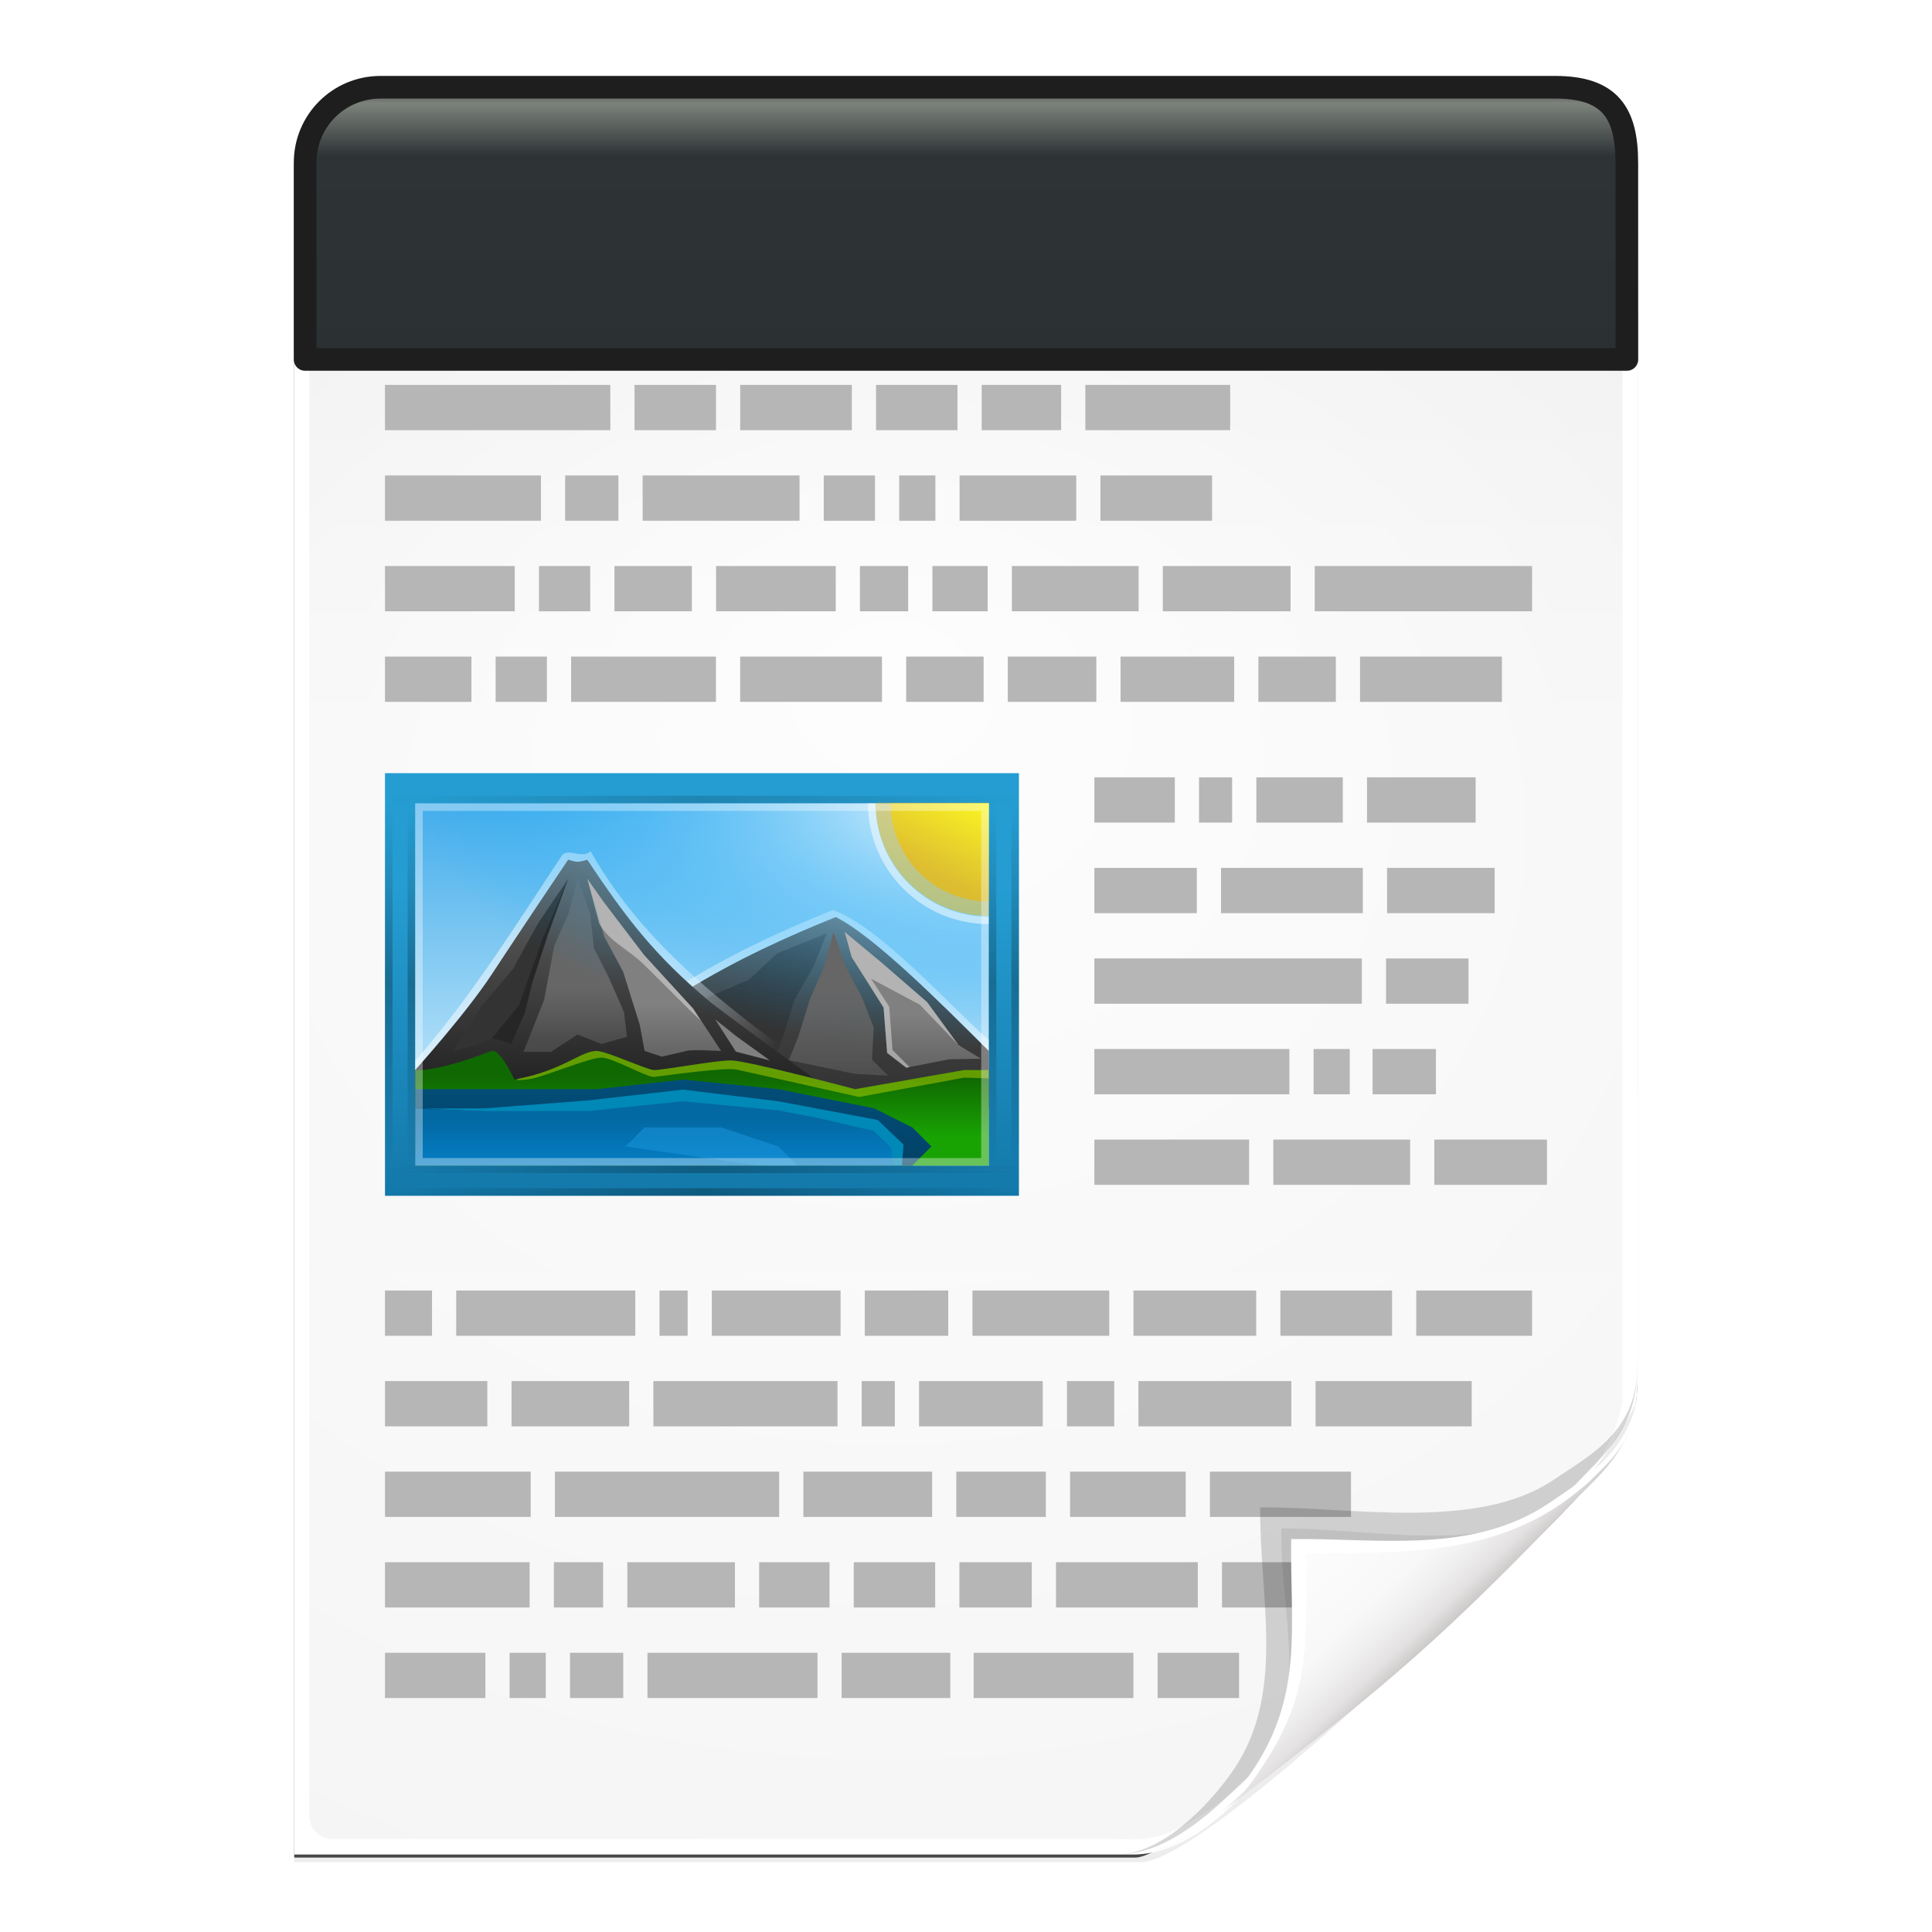 <svg height="256" width="256" xmlns="http://www.w3.org/2000/svg" xmlns:xlink="http://www.w3.org/1999/xlink">
  <defs>
    <linearGradient id="linearGradient3211">
      <stop offset="0" stop-color="#fff"/>
      <stop offset="1" stop-color="#fff" stop-opacity="0"/>
    </linearGradient>
    <linearGradient id="linearGradient1090" gradientTransform="matrix(0 1 -1 0 275.591 14.359)" gradientUnits="userSpaceOnUse" x1="-3.299" x2="33.769" y1="134.198" y2="134.198">
      <stop offset="0" stop-color="#363735"/>
      <stop offset=".071" stop-color="#7d827c"/>
      <stop offset=".259" stop-color="#2e3436"/>
      <stop offset="1" stop-color="#2b3133"/>
    </linearGradient>
    <linearGradient id="linearGradient921" gradientTransform="matrix(0 1 -1 0 276.001 -31.073)" gradientUnits="userSpaceOnUse" x1="46.419" x2="46.78" y1="41.73" y2="52.098">
      <stop offset="0" stop-color="#1d1e1d" stop-opacity="0"/>
      <stop offset="1" stop-color="#1e1e1e"/>
    </linearGradient>
    <filter id="filter3834" color-interpolation-filters="sRGB" height="1.064" width="1.081" x="-.04" y="-.032">
      <feGaussianBlur stdDeviation="1.501"/>
    </filter>
    <filter id="filter3826" color-interpolation-filters="sRGB" height="1.044" width="1.056" x="-.028" y="-.022">
      <feGaussianBlur stdDeviation="1.036"/>
    </filter>
    <linearGradient id="linearGradient4524-4" gradientUnits="userSpaceOnUse" x1="136.988" x2="136.988" y1="5.736" y2="238.537">
      <stop offset="0" stop-color="#eeecec"/>
      <stop offset=".4" stop-color="#f4f4f4"/>
      <stop offset="1" stop-color="#f6f5f5"/>
    </linearGradient>
    <filter id="filter1164" color-interpolation-filters="sRGB" height="1.096" width="1.09" x="-.045" y="-.048">
      <feGaussianBlur stdDeviation=".65"/>
    </filter>
    <radialGradient id="radialGradient5988-0" cx="64" cy="64.004" fx="63.793" fy="47.275" gradientTransform="matrix(3.368 -.169 .138 2.752 -103.406 -31.591)" gradientUnits="userSpaceOnUse" r="47.5" xlink:href="#linearGradient3211"/>
    <clipPath id="clipPath6093-7">
      <path d="m17 8-0 112h61.5c1.675 0 3.914-.565 7-3.6 8.87-8.725 16.24-13.852 23.499-21.176 2.441-2.463 3.001-4.471 3.001-6.724v-80.5z"/>
    </clipPath>
    <filter id="filter6171-8" color-interpolation-filters="sRGB" height="2.022" width="1.956" x="-.478" y="-.511">
      <feGaussianBlur stdDeviation="10.141"/>
    </filter>
    <linearGradient id="linearGradient3895-3" gradientUnits="userSpaceOnUse" x1="174.752" x2="187.811" y1="205.248" y2="219.087">
      <stop offset="0" stop-color="#fcfcfc"/>
      <stop offset=".523" stop-color="#f8f8f8"/>
      <stop offset=".723" stop-color="#f0efef"/>
      <stop offset=".89" stop-color="#e3e1e1"/>
      <stop offset="1" stop-color="#cecbcb"/>
    </linearGradient>
    <linearGradient id="linearGradient8652-8" gradientUnits="userSpaceOnUse" x1="268.768" x2="268.768" y1="105.635" y2="185.635">
      <stop offset="0" stop-color="#259dd2"/>
      <stop offset="1" stop-color="#025583"/>
    </linearGradient>
    <linearGradient id="linearGradient19761-6" gradientTransform="matrix(9.818 0 0 8 -1897.102 4747.733)" gradientUnits="userSpaceOnUse" x1="230" x2="230" y1="-581.638" y2="-577.573">
      <stop offset="0" stop-color="#44adeb"/>
      <stop offset="1" stop-color="#aadcf7"/>
    </linearGradient>
    <linearGradient id="linearGradient8608" gradientTransform="matrix(-8.866 0 0 8.107 3418.648 -9416.927)" gradientUnits="userSpaceOnUse" x1="345" x2="345" y1="1173" y2="1178">
      <stop offset="0" stop-color="#666"/>
      <stop offset="1" stop-color="#333"/>
    </linearGradient>
    <linearGradient id="linearGradient8680" gradientUnits="userSpaceOnUse" x1="317.464" x2="332.136" xlink:href="#linearGradient3211" y1="116.754" y2="126.476"/>
    <linearGradient id="linearGradient8604" gradientTransform="matrix(8.866 0 0 8.107 -2775.112 -9414.427)" gradientUnits="userSpaceOnUse" x1="345" x2="345" y1="1173.911" y2="1178">
      <stop offset="0" stop-color="#666"/>
      <stop offset="1" stop-color="#1a1a1a"/>
    </linearGradient>
    <linearGradient id="linearGradient9085" gradientUnits="userSpaceOnUse" x1="327.31" x2="327.31" y1="138.807" y2="130.906">
      <stop offset="0" stop-color="#18a303"/>
      <stop offset="1" stop-color="#106802"/>
    </linearGradient>
    <linearGradient id="linearGradient8598" gradientTransform="matrix(8.866 0 0 8.107 -2775.112 -9404.327)" gradientUnits="userSpaceOnUse" x1="345" x2="345" y1="1173" y2="1178">
      <stop offset="0" stop-color="#0369a3"/>
      <stop offset="1" stop-color="#023f62"/>
    </linearGradient>
    <linearGradient id="linearGradient8633" gradientUnits="userSpaceOnUse" x1="308.143" x2="308.143" xlink:href="#linearGradient8627" y1="118.914" y2="125.871"/>
    <linearGradient id="linearGradient8627">
      <stop offset="0" stop-color="#666"/>
      <stop offset="1" stop-color="#666" stop-opacity=".5"/>
    </linearGradient>
    <radialGradient id="radialGradient8546" cx="-1535.304" cy="-842.908" gradientTransform="matrix(-3.316 0 0 -7.584 -5185.003 -6753.078)" gradientUnits="userSpaceOnUse" r="10">
      <stop offset="0" stop-color="#fff"/>
      <stop offset="1" stop-color="#00a8ff" stop-opacity="0"/>
    </radialGradient>
    <linearGradient id="linearGradient8633-1" gradientUnits="userSpaceOnUse" x1="308.143" x2="308.143" xlink:href="#linearGradient8627" y1="118.914" y2="130.624"/>
    <linearGradient id="linearGradient8641" gradientUnits="userSpaceOnUse" x1="320.318" x2="320.318" xlink:href="#linearGradient8635" y1="121.327" y2="127.546"/>
    <linearGradient id="linearGradient8635">
      <stop offset="0" stop-color="#808080"/>
      <stop offset="1" stop-color="#666"/>
    </linearGradient>
    <linearGradient id="linearGradient8641-8" gradientUnits="userSpaceOnUse" x1="320.318" x2="320.318" xlink:href="#linearGradient8635" y1="122.577" y2="129.047"/>
    <linearGradient id="linearGradient9159" gradientUnits="userSpaceOnUse" x1="308.143" x2="308.143" y1="136.635" y2="142.761">
      <stop offset="0" stop-color="#0369a3"/>
      <stop offset="1" stop-color="#047fc6"/>
    </linearGradient>
    <linearGradient id="linearGradient10761" gradientTransform="matrix(1.714 0 0 2.773 -661.567 -3409.568)" gradientUnits="userSpaceOnUse" x1="445.695" x2="441.388" y1="1103.578" y2="1099.82">
      <stop offset="0" stop-color="#e9b913"/>
      <stop offset="1" stop-color="#ff0"/>
    </linearGradient>
    <linearGradient id="linearGradient7410" gradientTransform="matrix(.524 0 0 1 289.177 1337.273)" gradientUnits="userSpaceOnUse" x1="-17" x2="144" xlink:href="#linearGradient8074-2" y1="-1194.638" y2="-1194.638"/>
    <linearGradient id="linearGradient8074-2">
      <stop offset="0" stop-opacity="0"/>
      <stop offset=".493"/>
      <stop offset="1" stop-opacity="0"/>
    </linearGradient>
    <linearGradient id="linearGradient7414" gradientTransform="matrix(.524 0 0 1 289.177 1288.273)" gradientUnits="userSpaceOnUse" x1="-17" x2="144" xlink:href="#linearGradient8074-2" y1="-1194.638" y2="-1194.638"/>
    <linearGradient id="linearGradient20129" gradientTransform="matrix(.298 0 0 1 99.703 910.87)" gradientUnits="userSpaceOnUse" x1="-17" x2="144" xlink:href="#linearGradient8074-2" y1="-1194.638" y2="-1194.638"/>
    <linearGradient id="linearGradient20133" gradientTransform="matrix(.298 0 0 1 99.703 833.87)" gradientUnits="userSpaceOnUse" x1="-17" x2="144" xlink:href="#linearGradient8074-2" y1="-1194.638" y2="-1194.638"/>
    <linearGradient id="linearGradient20141" gradientTransform="matrix(.298 0 0 1 99.703 913.87)" gradientUnits="userSpaceOnUse" x1="-17" x2="144" xlink:href="#linearGradient8074-2" y1="-1194.638" y2="-1194.638"/>
    <linearGradient id="linearGradient20145" gradientTransform="matrix(.524 0 0 1 289.177 1340.273)" gradientUnits="userSpaceOnUse" x1="-17" x2="144" xlink:href="#linearGradient8074-2" y1="-1194.638" y2="-1194.638"/>
    <linearGradient id="linearGradient20149" gradientTransform="matrix(.298 0 0 1 99.703 830.87)" gradientUnits="userSpaceOnUse" x1="-17" x2="144" xlink:href="#linearGradient8074-2" y1="-1194.638" y2="-1194.638"/>
  </defs>
  <path d="m-128.811-19.056v112h56.188c5.115-.238 32.613-27.078 32.775-30.612.081-25.127.037-56.259.037-81.388z" filter="url(#filter3834)" opacity=".262" transform="matrix(2 0 0 2 296.61 60.848)"/>
  <path d="m-128.811-19.556v112.2h55.746c3.099 0 24.71-18.512 30.004-24.7 1.603-1.873 3.25-3.038 3.25-7.2v-80.3z" fill-opacity=".701" filter="url(#filter3826)" transform="matrix(2 0 0 2 296.61 60.848)"/>
  <path d="m38.988 21.736v224h111c3.351 0 7.829-1.129 14-7.2 17.74-17.45 32.481-27.704 46.998-42.352 4.881-4.925 6.002-8.942 6.002-13.448v-161z" fill="#fff" stroke-width="2"/>
  <path d="m41.988 23.736c-.68 0-1 .469-1 1v215.938c0 1.643 1.359 3 3 3h103.375c.106 0 1.621.047 3 .063 3.555-.08 6.264-1.507 8.712-3.187 2.104-.582 33.3-27.239 51.542-45.618 2.725-2.745 4.371-7.896 4.371-9.791l0-160.404c0-.645-.326-1-1-1z" fill="url(#linearGradient4524-4)" stroke-width="2"/>
  <path d="m41.988 23.736c-.68 0-1 .469-1 1v215.938c0 1.643 1.359 2.999 3 3l105.0.063c.106 0 6.548-.016 7.927 0 13.082-9.007 37.275-31.907 55.165-49.91 2.954-3.313.915-.74 2.908-3.215l0-165.875c0-.645-.326-1-1-1z" fill="url(#radialGradient5988-0)" opacity=".847" stroke-width="2"/>
  <path d="m153.391 222h10.791m-35.168 0h21.168m-38.658 0h14.393m-40.127 0h22.527m-32.793 0h7.059m-15.059 0h4.793m-21.303 0h13.303m5.865-12h-19.168m28.902 0h-6.525m23.994 0h-14.262m26.793 0h-9.324m23.324 0h-10.791m23.59 0h-9.59m31.59 0h-18.793m36.793 0h-14.793m22.26 0h-4.26m-19.602-12h18.693m-37.225 0h15.324m-30.395 0h11.863m-32.129 0h17.059m-49.982 0h29.717m-52.232 0h19.309m-5.748-12h-13.561m32.357 0h-15.59m43.191 0h-24.395m31.996 0h-4.395m23.996 0h-16.395m25.863 0h-6.262m29.73 0h-20.262m44.162 0h-20.693m13.342-12h15.352m-33.352 0h14.793m-34.262 0h16.262m-19.469 0h-18.127m-14.268 0h11.059m-31.324 0h17.059m-23.994 0h3.729m-30.666 0h23.73m-33.17 0h6.232m132.814-20h14.926m-36.262 0h18.129m-41.84 0h20.504m-20.504-12h25.84m8 0h-4.793m9.602-12h10.926m-49.574 0h35.441m-21.867-12h-13.574m35.574 0h-18.793m36.262 0h-14.262m-1.916 24h8.395m-9.135-36h14.395m-29.059 0h11.457m-19.053 0h4.389m-18.254 0h10.658m-41.723-28h6.395m59.871 12h18.799m-24.799-12h28.799m-48.932 0h16.926m-36.926 0h16.793m15.871 12h10.262m-28.527 0h15.059m-29.996 0h11.73m-25.197 0h10.26m-6.785-12h7.324m-32.799 12h18.793m-41.191 0h19.191m-29.191 0h6.791m-21.455 0h11.455m32.418-12h15.855m-29.324 0h10.262m-20.262 0h6.793m-27.197 0h17.197m3.469-12h-20.666m30.932 0h-7.059m31.059 0h-20.793m30.793 0h-6.793m14.793 0h-4.793m23.457 0h-15.457m33.457 0h-14.793m-2-12h19.191m-32.926 0h10.527m-24.527 0h10.793m-28.793 0h14.793m-28.793 0h10.793m-43.861 0h29.861m44.004-12h32.129m-47.863 0h12.527m-19.994 0h4.26m-18.918 0h11.449m-28.121 0h13.465m-32.799 0h16.127" fill="none" stroke="#b6b6b6" stroke-width="6"/>
  <path d="m-39.811 59.947c0 4.465-3.067 5.979-5.55 7.662-5.109 3.465-13.669 1.757-19.45 1.838-.081 5.781 1.723 12.232-1.742 17.34-1.684 2.482-4.848 5.66-7.758 5.66 2.318 0 4.743-1.335 7.584-4.085 9.142-8.849 14.367-11.135 22.673-20.298 1.919-2.117 4.243-3.642 4.243-8.118z" filter="url(#filter1164)" opacity=".4" transform="matrix(2 0 0 2 296.61 60.848)"/>
  <path clip-path="url(#clipPath6093-7)" d="m114.4 82.503c0 4.465-4.997 12.61-7.48 14.294-5.109 3.465-12.739 1.525-18.52 1.606-.081 5.781 1.966 11.305-1.499 16.413-1.684 2.482-9.791 8.687-12.701 8.687-2.091 1.534 3.488 8.211 6.735 5.32 9.502-8.461 35.132-30.023 43.351-39.263 2.04-2.294-4.905-9.845-9.886-7.057z" filter="url(#filter6171-8)" opacity=".277" transform="matrix(2 0 0 2 -7.012 5.736)"/>
  <g transform="translate(-228.754 11.814)">
    <rect fill="url(#linearGradient8652-8)" height="56" width="84" x="279.768" y="90.635"/>
    <rect fill="url(#linearGradient19761-6)" height="48" width="75.998" x="283.77" y="94.635"/>
    <path d="m339.112 108.773c-15.065 6.008-29.779 14.22-39.781 27.25 20.479 0 39.955-.988 60.435-.988l.003-9.044c-5.068-4.395-14.402-15.033-20.656-17.219z" fill="#fff" opacity=".5"/>
    <path d="m339.502 109.702c5.067 2.533 13.872 11.355 20.263 17.733v7.6h-58.264c10.135-12.666 25.334-20.266 38.001-25.333z" fill="url(#linearGradient8608)"/>
    <path d="m320.898 124.427s.443-3.577.443-3.577 6.653-2.846 6.653-2.846 3.742-3.496 3.742-3.496 6.579-2.668 6.579-2.668-1.717 4.322-1.717 4.322-2.565 4.493-2.565 4.493-1.527 4.883-1.527 4.883-1.056 2.813-1.056 2.813-10.552-3.923-10.552-3.923z" fill="#333"/>
    <path d="m303.206 101.554c-6.449 9.717-11.859 18.514-19.436 27.213l.068 7.035c16.781 0 44.493.221 61.275.221-14.057-10.205-29.375-19.581-38.094-35.031-1.201 1.069-3.041-.519-3.812.562z" fill="url(#linearGradient8680)" opacity=".5"/>
    <path d="m323.036 121.102c-7.583-6.291-11.4-11.4-16.466-19-1.482.447-1.425.277-2.533 0 0 0-6.778 10.07-10.133 15.2-3.355 5.13-10.135 12.666-10.135 12.666v5.066h58.264s-13.919-10.055-18.997-13.933z" fill="url(#linearGradient8604)"/>
    <path d="m359.768 129.969h-3.266s-14.467 2.533-14.467 2.533-14.296-3.8-16.447-3.8c-2.113 0-8.886 1.267-10.153 1.267-.888 0-6.332-2.533-7.62-2.533-2.124 0-4.572 2.692-10.905 3.8 0 0-1.82-4.037-3.007-3.8-7.6 2.929-10.135 2.533-10.135 2.533v12.666h75.997s.002-12.666.002-12.666h0z" fill="url(#linearGradient9085)"/>
    <path d="m283.77 132.502-.001 10.133h65.867s2.533-2.533 2.533-2.533-2.533-2.533-2.533-2.533-5.067-2.533-5.067-2.533-12.666-2.533-12.666-2.533-12.666-1.267-12.666-1.267-11.4 1.267-11.4 1.267h-15.2-8.866z" fill="url(#linearGradient8598)"/>
    <path d="m288.836 127.435s3.609-5.794 3.609-5.794 4.278-5.063 4.278-5.063 3.267-5.95 3.267-5.95 4.046-5.993 4.046-5.993-2.746 7.568-2.746 7.568-2.011 6.234-2.011 6.234-.972 3.933-.972 3.933-1.815 4.19-1.815 4.19c-.73-.533-1.654-.552-2.487-.823 0 0-2.378.932-2.378.932s-2.791.765-2.791.765z" fill="#333"/>
    <path d="m298.13 127.547 2.724-6.878 1.328-7.101 1.921-4.384 1.199-4.549 1.665 4.68.473 4.47 2.014 3.982 1.997 4.575.373 3.232-3.354.941-3.186-1.242-3.522 2.285h-3.634z" fill="url(#linearGradient8633)"/>
    <path d="m330.781 128.707s-4.437-3.198-4.437-3.198-2.834-2.261-2.834-2.261 2.753 4.289 2.753 4.289 4.519 1.17 4.519 1.17z" fill="#808080"/>
    <rect fill="url(#radialGradient8546)" height="76" transform="matrix(0 -1 -1 0 0 0)" width="32" x="-126.635" y="-359.768"/>
    <path d="m109.554-359.768a15 15 0 0 1 -15 15v-15z" fill="#e9b913" opacity=".5" transform="rotate(90)"/>
    <path d="m334.498 125.656s1.566-5.043 1.566-5.043 1.921-4.384 1.921-4.384 1.199-4.548 1.199-4.548 1.665 4.68 1.665 4.68 2.135 3.995 2.135 3.995 1.539 3.982 1.539 3.982-.22 4.258-.22 4.258 2.115 2.123 2.115 2.123-4.354-.236-4.354-.236-8.787-1.818-8.787-1.818 1.22-3.01 1.22-3.01z" fill="url(#linearGradient8633-1)"/>
    <path d="m324.302 127.435s-3.688-5.59-3.688-5.59-6.541-7.133-6.541-7.133-5.412-7.115-5.412-7.115-2.092-2.962-2.092-2.962 2.267 7.689 2.267 7.689 2.486 4.611 2.486 4.611 2.205 7.044 2.205 7.044.641 3.456.641 3.456 2.277.763 2.277.763 3.481-.806 3.481-.806c1.461-.144 2.923.026 4.375.044z" fill="url(#linearGradient8641)"/>
    <path d="m358.739 128.464s-2.976-1.79-2.976-1.79-4.166-5.708-4.166-5.708-6.124-5.294-6.124-5.294-4.783-3.99-4.783-3.99.921 3.334.921 3.334 4.228 6.67 4.228 6.67.464 6.015.464 6.015 2.541 1.952 2.541 1.952 5.7-1.108 5.7-1.108l4.196-.078z" fill="url(#linearGradient8641-8)"/>
    <path d="m283.795 135.101-.026 7.534h63.332v-2.533l-2.533-2.533-12.666-2.533-12.666-1.266-12.666 1.266-13.709.378z" fill="url(#linearGradient9159)"/>
    <path d="m319.27 132.568-12.72 1.442-13.569 1.038-8.275.029 8.157.339 13.984-.021 12.391-1.281 12.688 1.209 5.644 1.101 6.95 1.618 2.281 2.188.312 2.406h1.156l.205-2.787-3.411-3.262-13.2-2.481z" fill="#0088b7"/>
    <path d="m311.636 140.102s2.533-2.533 2.533-2.533h10.133s7.6 2.533 7.6 2.533 2.533 2.533 2.533 2.533h-5.067s-17.733-2.533-17.733-2.533z" fill="#1c99e0" opacity=".5"/>
    <path d="m306.581 104.635 1.562 5.906c1.284 2.378 3.804 3.385 5.884 5.411 3.003 2.926 6.339 6.382 7.616 7.496l-1.031-1.594-6.531-7.156-5.406-7.094z" fill="#fff" opacity=".4"/>
    <path d="m304.049 104.635-3.27 7.613-3.262 9.137-3.574 4.373c.514.115 2.106.496 2.542.815l1.812-4.188.969-3.938 2.031-6.25z" opacity=".25"/>
    <path d="m307.799 127.447c-2.069 0-4.433 2.53-10.406 3.688l-.219.125c.108.037.487.105 1.812-.094 1.768-.265 8.06-2.932 9.562-2.844 1.503.088 5.991 2.651 6.875 2.562.884-.089 9.378-1.322 10.969-.969 1.591.353 16.188 3.625 16.188 3.625l13.938-2.562 3.25.094v-1.094h-3.281l-14.438 2.531s-14.318-3.812-16.469-3.812c-2.113 0-8.889 1.281-10.156 1.281-.888 0-6.338-2.531-7.625-2.531z" fill="#ff0" opacity=".35"/>
    <path d="m107.632-359.772a13 13 0 0 1 -13 13v-13z" fill="url(#linearGradient10761)" opacity=".74" transform="rotate(90)"/>
    <path d="m343.768 94.635c0 8.843 7.157 16 16 16v-.988c-8.297 0-15.012-6.714-15.012-15.012z" fill="#fff" opacity=".5"/>
    <path d="m340.674 111.666.938 3.344 4.219 6.688.469 6 2.531 1.969.438-.094-2.25-2.25-.438-5.75-2.413-3.709 6.475 3.459 5.125 5.344-4.156-5.688-6.125-5.312zm15.094 15 .25.281-.062-.156z" fill="#fff" opacity=".4"/>
    <rect fill="url(#linearGradient7410)" height="1" opacity=".25" width="84.375" x="280.268" y="142.635"/>
    <rect fill="url(#linearGradient7414)" height="1" opacity=".15" width="84.375" x="280.268" y="93.635"/>
    <path d="m283.768 94.635v48h76v-48zm1 1h74v46h-74z" fill="#fff" opacity=".35"/>
    <rect fill="url(#linearGradient20129)" height="1" opacity=".25" transform="rotate(90)" width="48" x="94.635" y="-283.768"/>
    <rect fill="url(#linearGradient20133)" height="1" opacity=".25" transform="rotate(90)" width="48" x="94.635" y="-360.768"/>
    <rect fill="url(#linearGradient20141)" height="1" opacity=".25" transform="rotate(90)" width="48" x="94.635" y="-280.768"/>
    <rect fill="url(#linearGradient20145)" height="1" opacity=".25" width="84.375" x="280.268" y="145.635"/>
    <rect fill="url(#linearGradient20149)" height="1" opacity=".25" transform="rotate(90)" width="48" x="94.635" y="-363.768"/>
  </g>
  <path d="m216.988 182.742c0 8.931-5.595 12.82-10.559 16.187-10.217 6.93-21.878 6.651-33.441 6.813-.162 11.562.332 19.009-6.598 29.226-3.367 4.964-10.581 10.774-16.402 10.774 4.636 0 8.888-3.363 15.168-8.17 19.079-14.601 26.409-20.969 43.346-38.595 3.959-4.12 8.486-7.284 8.486-16.235z" fill="url(#linearGradient3895-3)"/>
  <path d="m217.026 184.161c-.633 7.798-7.046 11.806-11.7 14.963-10.217 6.93-22.675 4.65-34.237 4.812-.162 11.562 1.705 20.633-5.225 30.85-2.946 4.344-8.199 9.32-13.525 10.5 3.961-.725 7.77-3.323 12.537-7.938.678-.777 1.149-1.358 2.212-3 6.93-10.217 5.847-16.931 6.009-28.494 11.562-.162 23.436.424 33.653-6.506.931-.631 3.188-2.376 4.013-3.2 3.073-3.073 5.803-5.227 6.263-11.988zm-64.688 61.125c-.315.07-.627.083-.938.125.314-.034.621-.067.938-.125z" fill="#fff"/>
  <path d="m215.562 21.556.008 26.072h-175.141v-26.072c0-5.537 4.458-9.995 9.995-9.995h155.641c7.22 0 9.494 3.338 9.496 9.995z" fill="url(#linearGradient1090)" stroke="url(#linearGradient921)" stroke-linecap="round" stroke-linejoin="round" stroke-width="3"/>
</svg>
